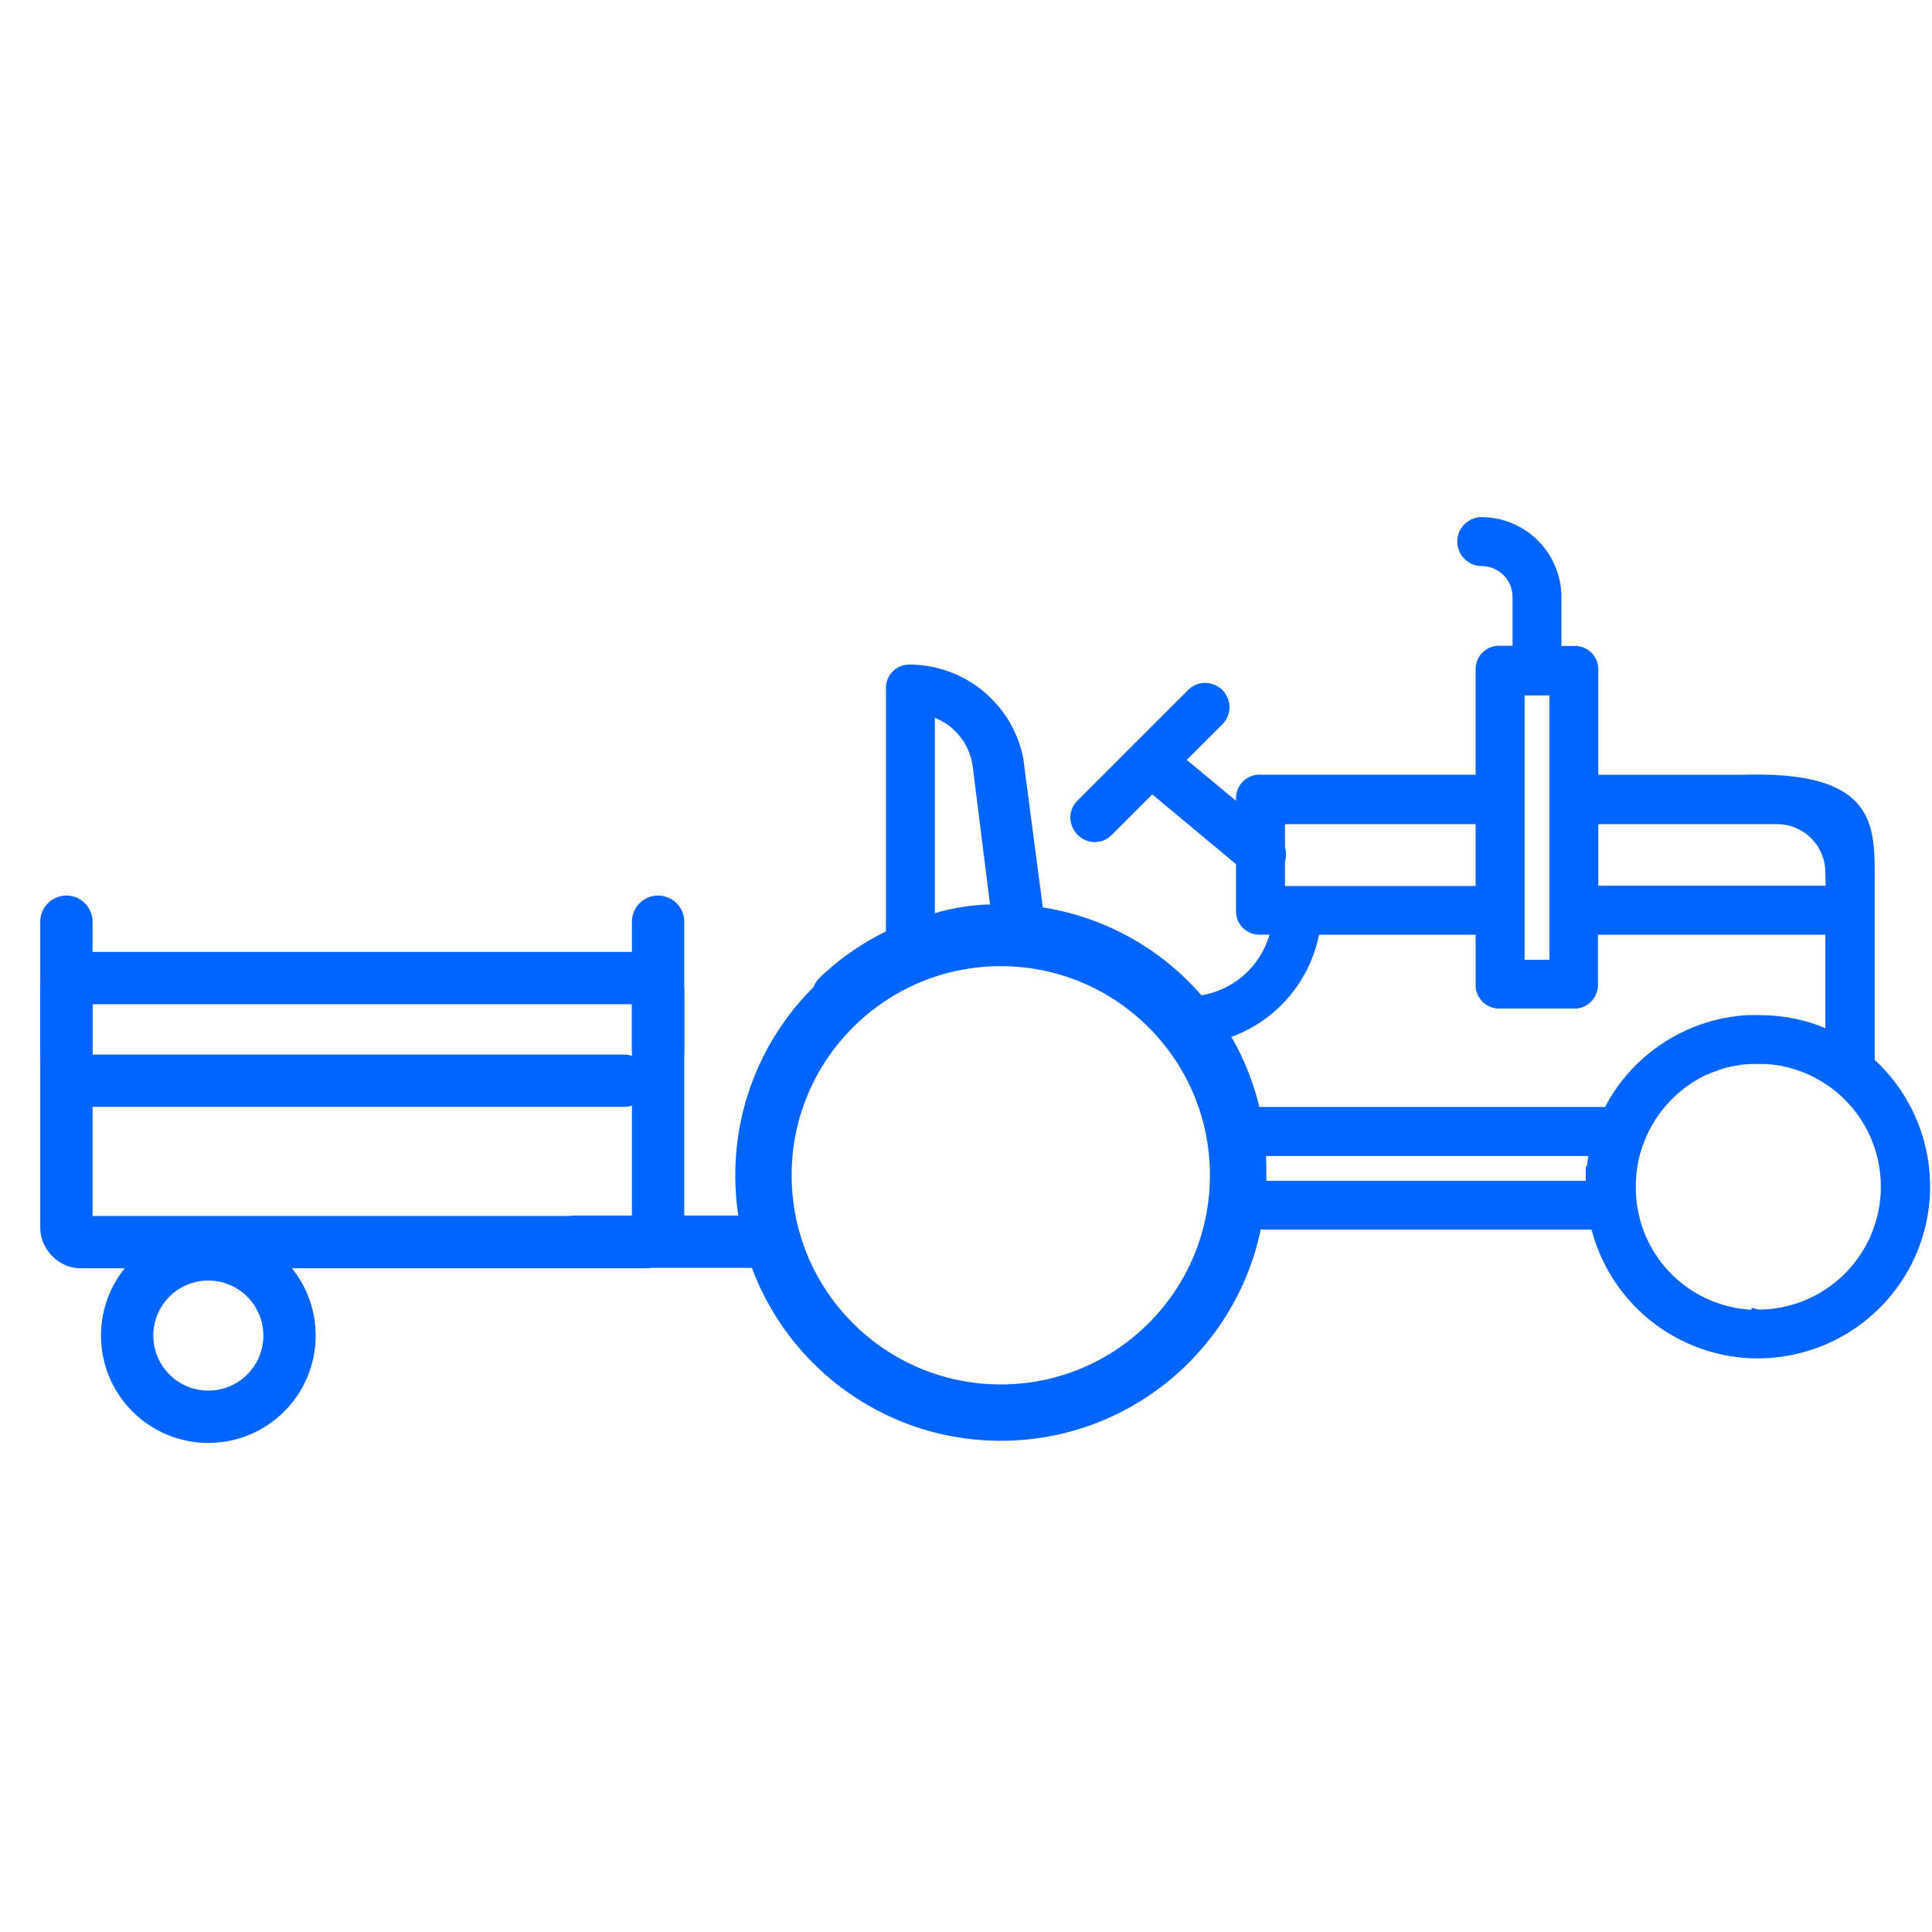<svg xmlns="http://www.w3.org/2000/svg" width="48" height="48" stroke="#0065ff"><path d="M30.317 30.013a1.418 1.418 0 01-.006-.164 5.07 5.07 0 00.092-.824 2.59 2.59 0 00-.137-.824.353.353 0 01.01-.248 5.17 5.17 0 00-1.064-2.316l-.036-.062a5.49 5.49 0 00-4.27-2.045 5.56 5.56 0 00-2.117.421.175.175 0 01-.07.03 5.465 5.465 0 00-1.612 1.06.443.443 0 01-.64 0 .47.47 0 01-.137-.32c0-.12.05-.237.137-.32a6.38 6.38 0 011.694-1.166V17.12a.44.44 0 01.126-.332.43.43 0 01.332-.126 2.734 2.734 0 012.655 2.2l.5 3.814a6.42 6.42 0 014.015 2.212 2.27 2.27 0 001.94-1.816h-.412a.44.44 0 01-.332-.126.43.43 0 01-.126-.332V21.4l-2.24-1.866-1.1 1.1a.443.443 0 01-.64 0 .47.47 0 01-.137-.32c0-.12.05-.237.137-.32l1.374-1.374a.357.357 0 01.07-.07l1.3-1.3a.452.452 0 11.64.64l-1 1 1.596 1.326v-.36a.44.44 0 01.126-.332.43.43 0 01.332-.126h5.494v-2.746a.44.44 0 01.126-.332.43.43 0 01.332-.126h.46V14.83a.92.92 0 00-.916-.916.46.46 0 01-.397-.687.46.46 0 01.397-.229 1.84 1.84 0 011.83 1.83v1.37h.458a.44.44 0 01.332.126.43.43 0 01.126.332V19.4h3.727c3.064-.094 3.14 1.007 3.14 2.3v4.7a4.126 4.126 0 011.034 4.722 4.14 4.14 0 01-4.16 2.46 4.13 4.13 0 01-3.64-3.183h-8.5a6.83 6.83 0 01-.349 1.1.4.4 0 01-.412.275.274.274 0 01-.183-.046.5.5 0 01-.24-.253.445.445 0 01.01-.347 5.05 5.05 0 00.329-1.115zM24.312 19a1.67 1.67 0 00-1.236-1.374v5.26q.1-.03.2-.057a5.24 5.24 0 011.491-.211zm7.463 1.328v.747a.46.46 0 010 .3v.788h5.036v-1.837h-5.036zm6.868-3.2h-.914v6.868h.916V17.12zM45.5 21.7a1.35 1.35 0 00-1.374-1.374H39.56v1.83h5.952zm0 4.075v-2.7h-5.95v1.374a.44.44 0 01-.126.332.43.43 0 01-.332.126H37.27a.44.44 0 01-.332-.126.43.43 0 01-.126-.332v-1.376h-4.166a3.27 3.27 0 01-2.277 2.606 6.37 6.37 0 01.8 1.973h8.8c.66-1.333 2-2.206 3.476-2.282h.238l.2.005a4.06 4.06 0 011.618.4zm-1.832 6.912a3.205 3.205 0 00.336-6.393h-.01c-.046 0-.093-.008-.14-.01H43.5l-.118.01h-.033q-.153.016-.3.045h-.017l-.142.032h-.006q-.15.038-.3.1h-.01l-.13.05-.016.006-.136.06h-.008l-.1.055-.064.035-.04.023a3.234 3.234 0 00-1.36 1.584.3.3 0 01-.04.1 3.22 3.22 0 00-.188 1.1 3.184 3.184 0 00.93 2.276 3.19 3.19 0 002.275.935zm-12.362-3.2h8.242v-.153a4.19 4.19 0 01.061-.579l.027-.184h-8.33v.916z" fill="#0065ff" stroke-width=".3"/><g fill="none"><circle cx="24.864" cy="29.2" r="5.896" stroke-width="1.4"/><g stroke-width="1.3"><path stroke-linecap="round" d="M14.3 30.85h4.465"/><rect x="1.65" y="24.3" width="14.7" height="6.56" rx=".35" stroke-linejoin="round"/><circle cx="5.176" cy="33.182" r="2.017"/><path d="M2.3 26.85h13.2M1.65 22.9v3.182m14.7-3.182v3.182" stroke-linecap="round"/></g></g></svg>
